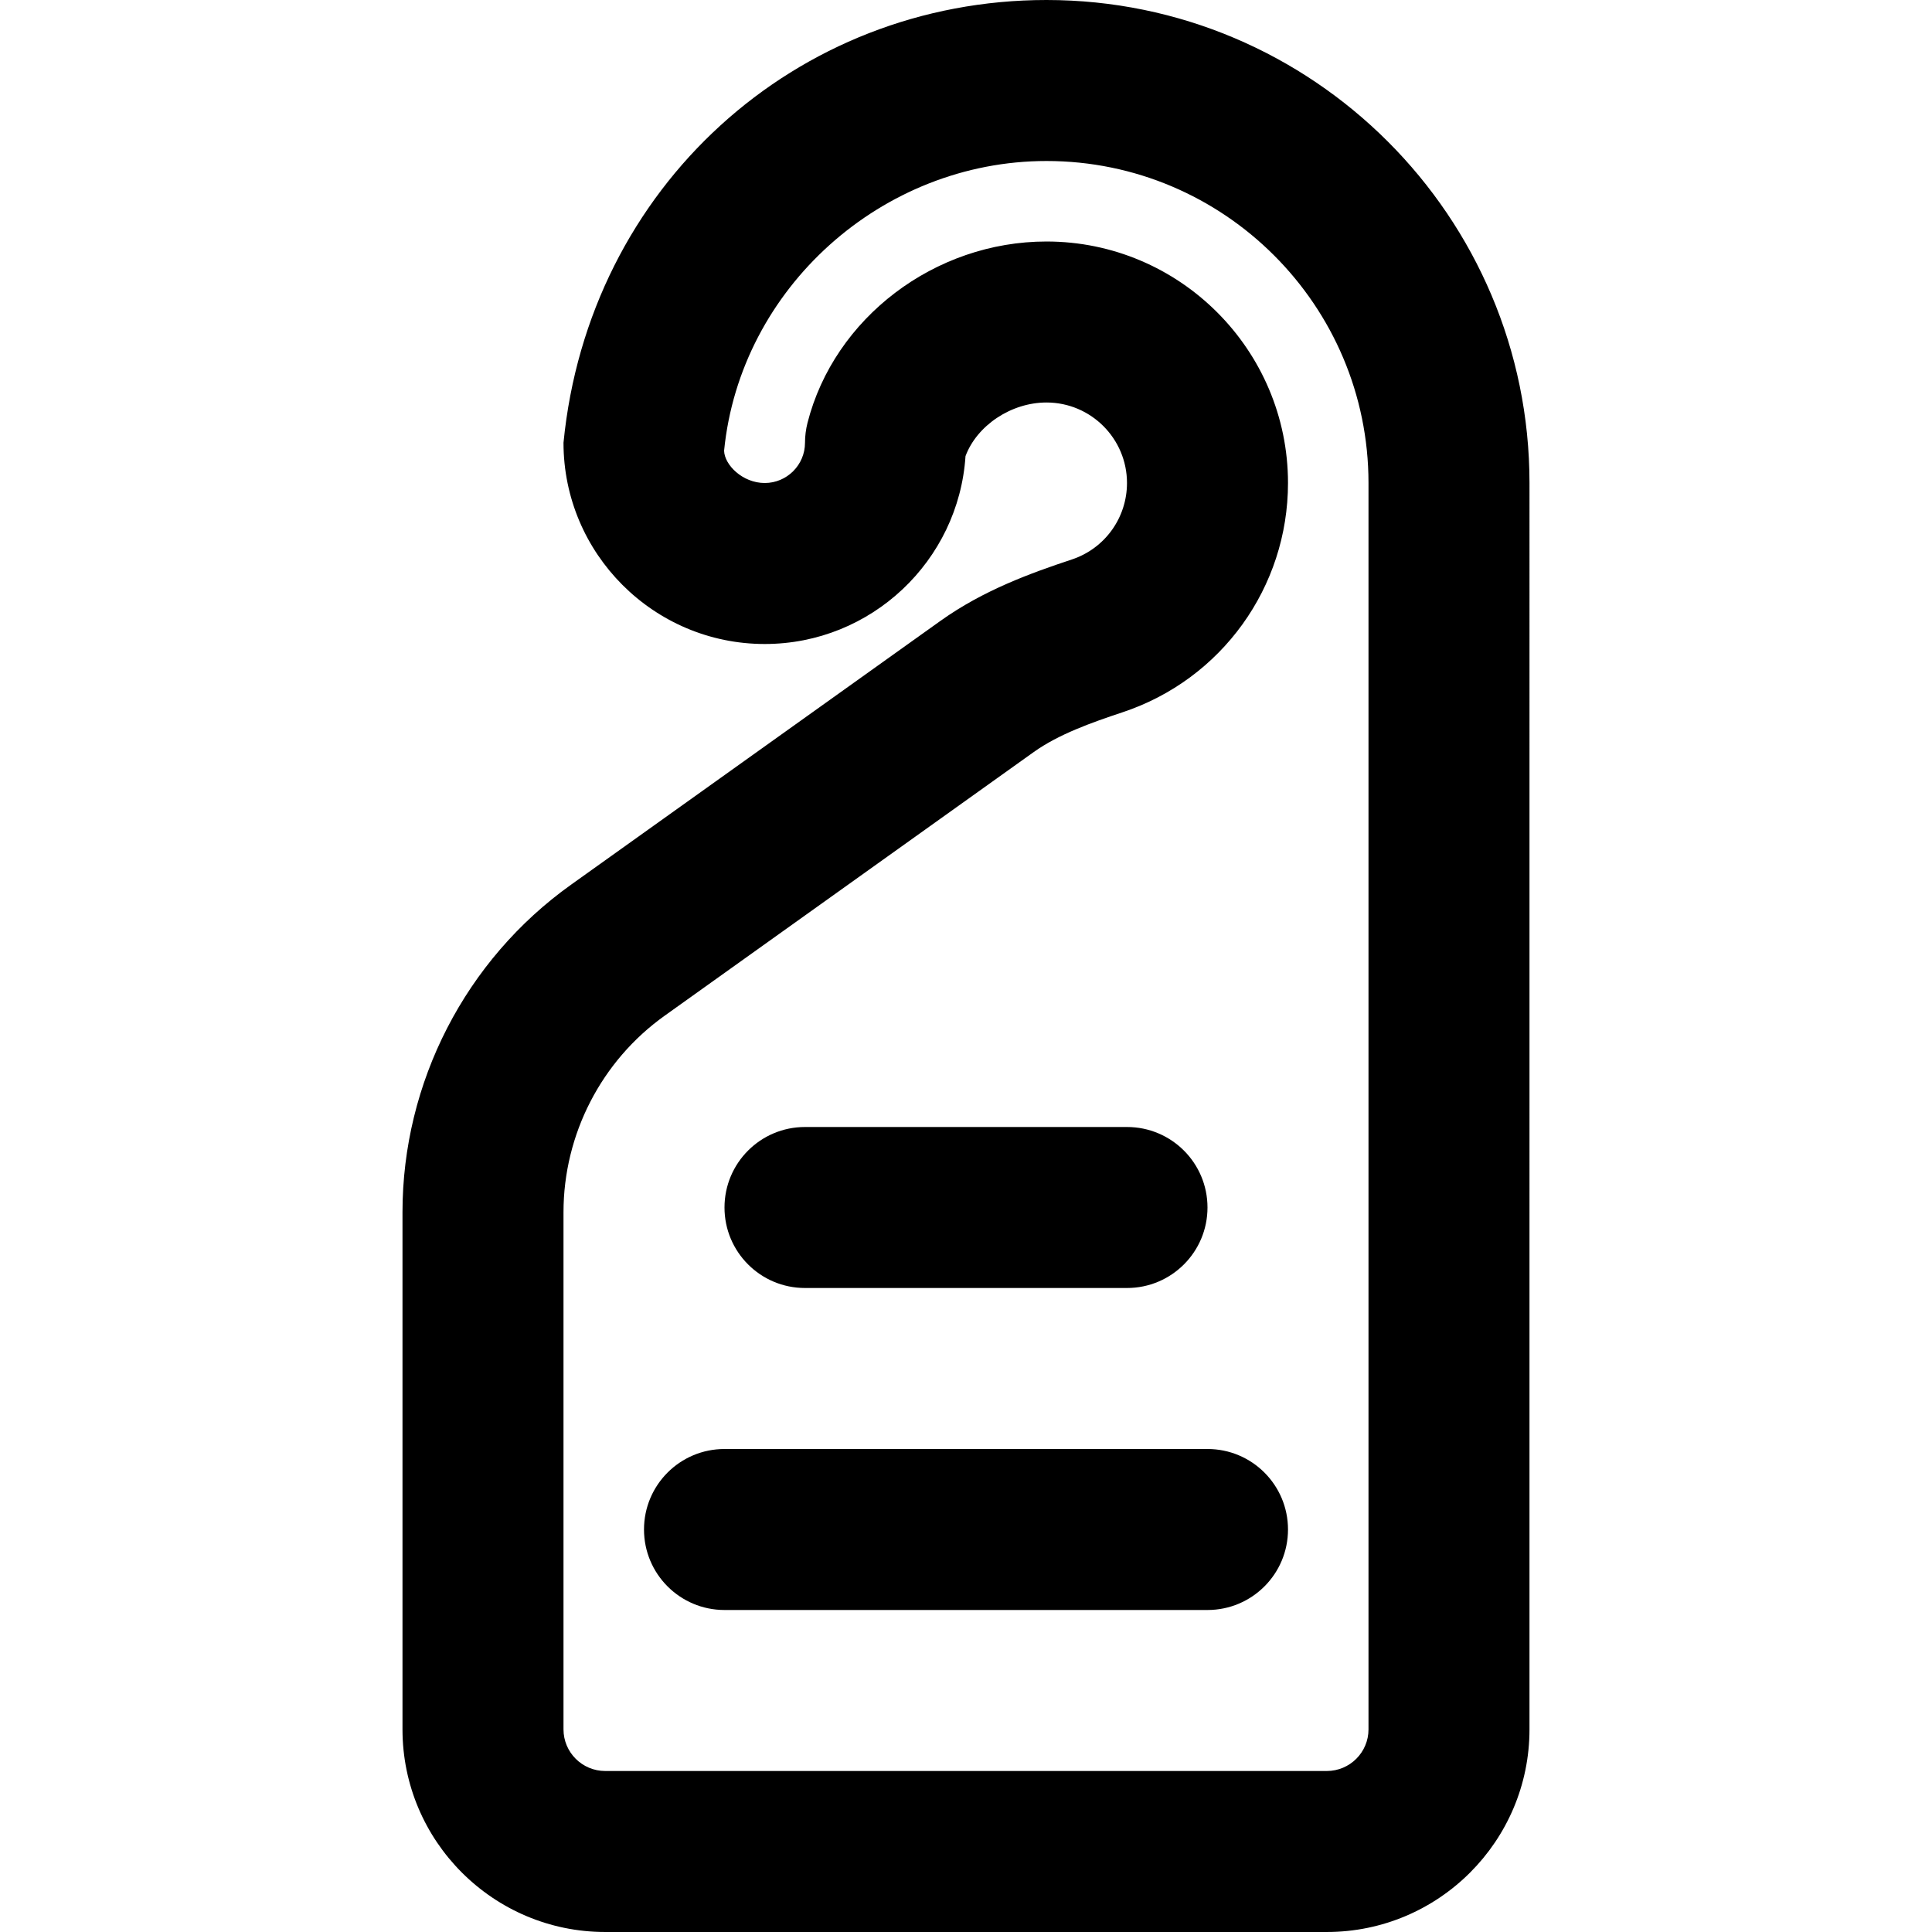 <?xml version="1.0" encoding="iso-8859-1"?>
<!-- Generator: Adobe Illustrator 19.0.0, SVG Export Plug-In . SVG Version: 6.00 Build 0)  -->
<svg version="1.1" id="Layer_1" xmlns="http://www.w3.org/2000/svg" xmlns:xlink="http://www.w3.org/1999/xlink" x="0px" y="0px"
	 viewBox="0 0 512 512" style="enable-background:new 0 0 512 512;" xml:space="preserve">
<g>
	<g>
		<g>
			<path d="M277.333,0c-66.389,0-121.365,49.536-128,117.333c0,29.397,23.915,53.333,53.333,53.333
				c28.224,0,51.392-22.037,53.205-49.792c3.029-8.107,12.075-14.208,21.461-14.208c11.776,0,21.333,9.579,21.333,21.333
				c0,9.216-5.867,17.365-14.613,20.267c-10.859,3.605-23.424,8.128-34.859,16.299l-97.856,69.888
				c-27.989,19.968-44.672,52.416-44.672,86.805v137.045c0,29.611,24.085,53.696,53.717,53.696h191.232
				c29.632,0,53.717-24.085,53.717-53.696V128C405.333,57.408,347.925,0,277.333,0z M362.667,458.304
				c0,6.08-4.949,11.029-11.051,11.029H160.384c-6.101,0-11.051-4.949-11.051-11.029V321.259c0-20.629,10.027-40.107,26.795-52.075
				l97.856-69.909c6.592-4.693,15.232-7.765,23.509-10.517c26.219-8.704,43.84-33.131,43.84-60.757c0-35.285-28.715-64-64-64
				c-29.589,0-56.235,20.203-63.339,48.064c-0.427,1.707-0.661,3.499-0.661,5.269c0,5.888-4.8,10.667-10.667,10.667
				c-5.867,0-10.667-4.779-10.773-8.555c4.267-43.051,41.813-76.779,85.44-76.779c47.061,0,85.333,38.272,85.333,85.333V458.304z"/>
			<path d="M320,384H192c-11.797,0-21.333,9.557-21.333,21.333s9.536,21.333,21.333,21.333h128c11.797,0,21.333-9.557,21.333-21.333
				S331.797,384,320,384z"/>
			<path d="M213.333,341.333h85.333c11.797,0,21.333-9.557,21.333-21.333s-9.536-21.333-21.333-21.333h-85.333
				C201.536,298.667,192,308.224,192,320S201.536,341.333,213.333,341.333z"/>
		</g>
	</g>
</g>
<g>
</g>
<g>
</g>
<g>
</g>
<g>
</g>
<g>
</g>
<g>
</g>
<g>
</g>
<g>
</g>
<g>
</g>
<g>
</g>
<g>
</g>
<g>
</g>
<g>
</g>
<g>
</g>
<g>
</g>
</svg>
